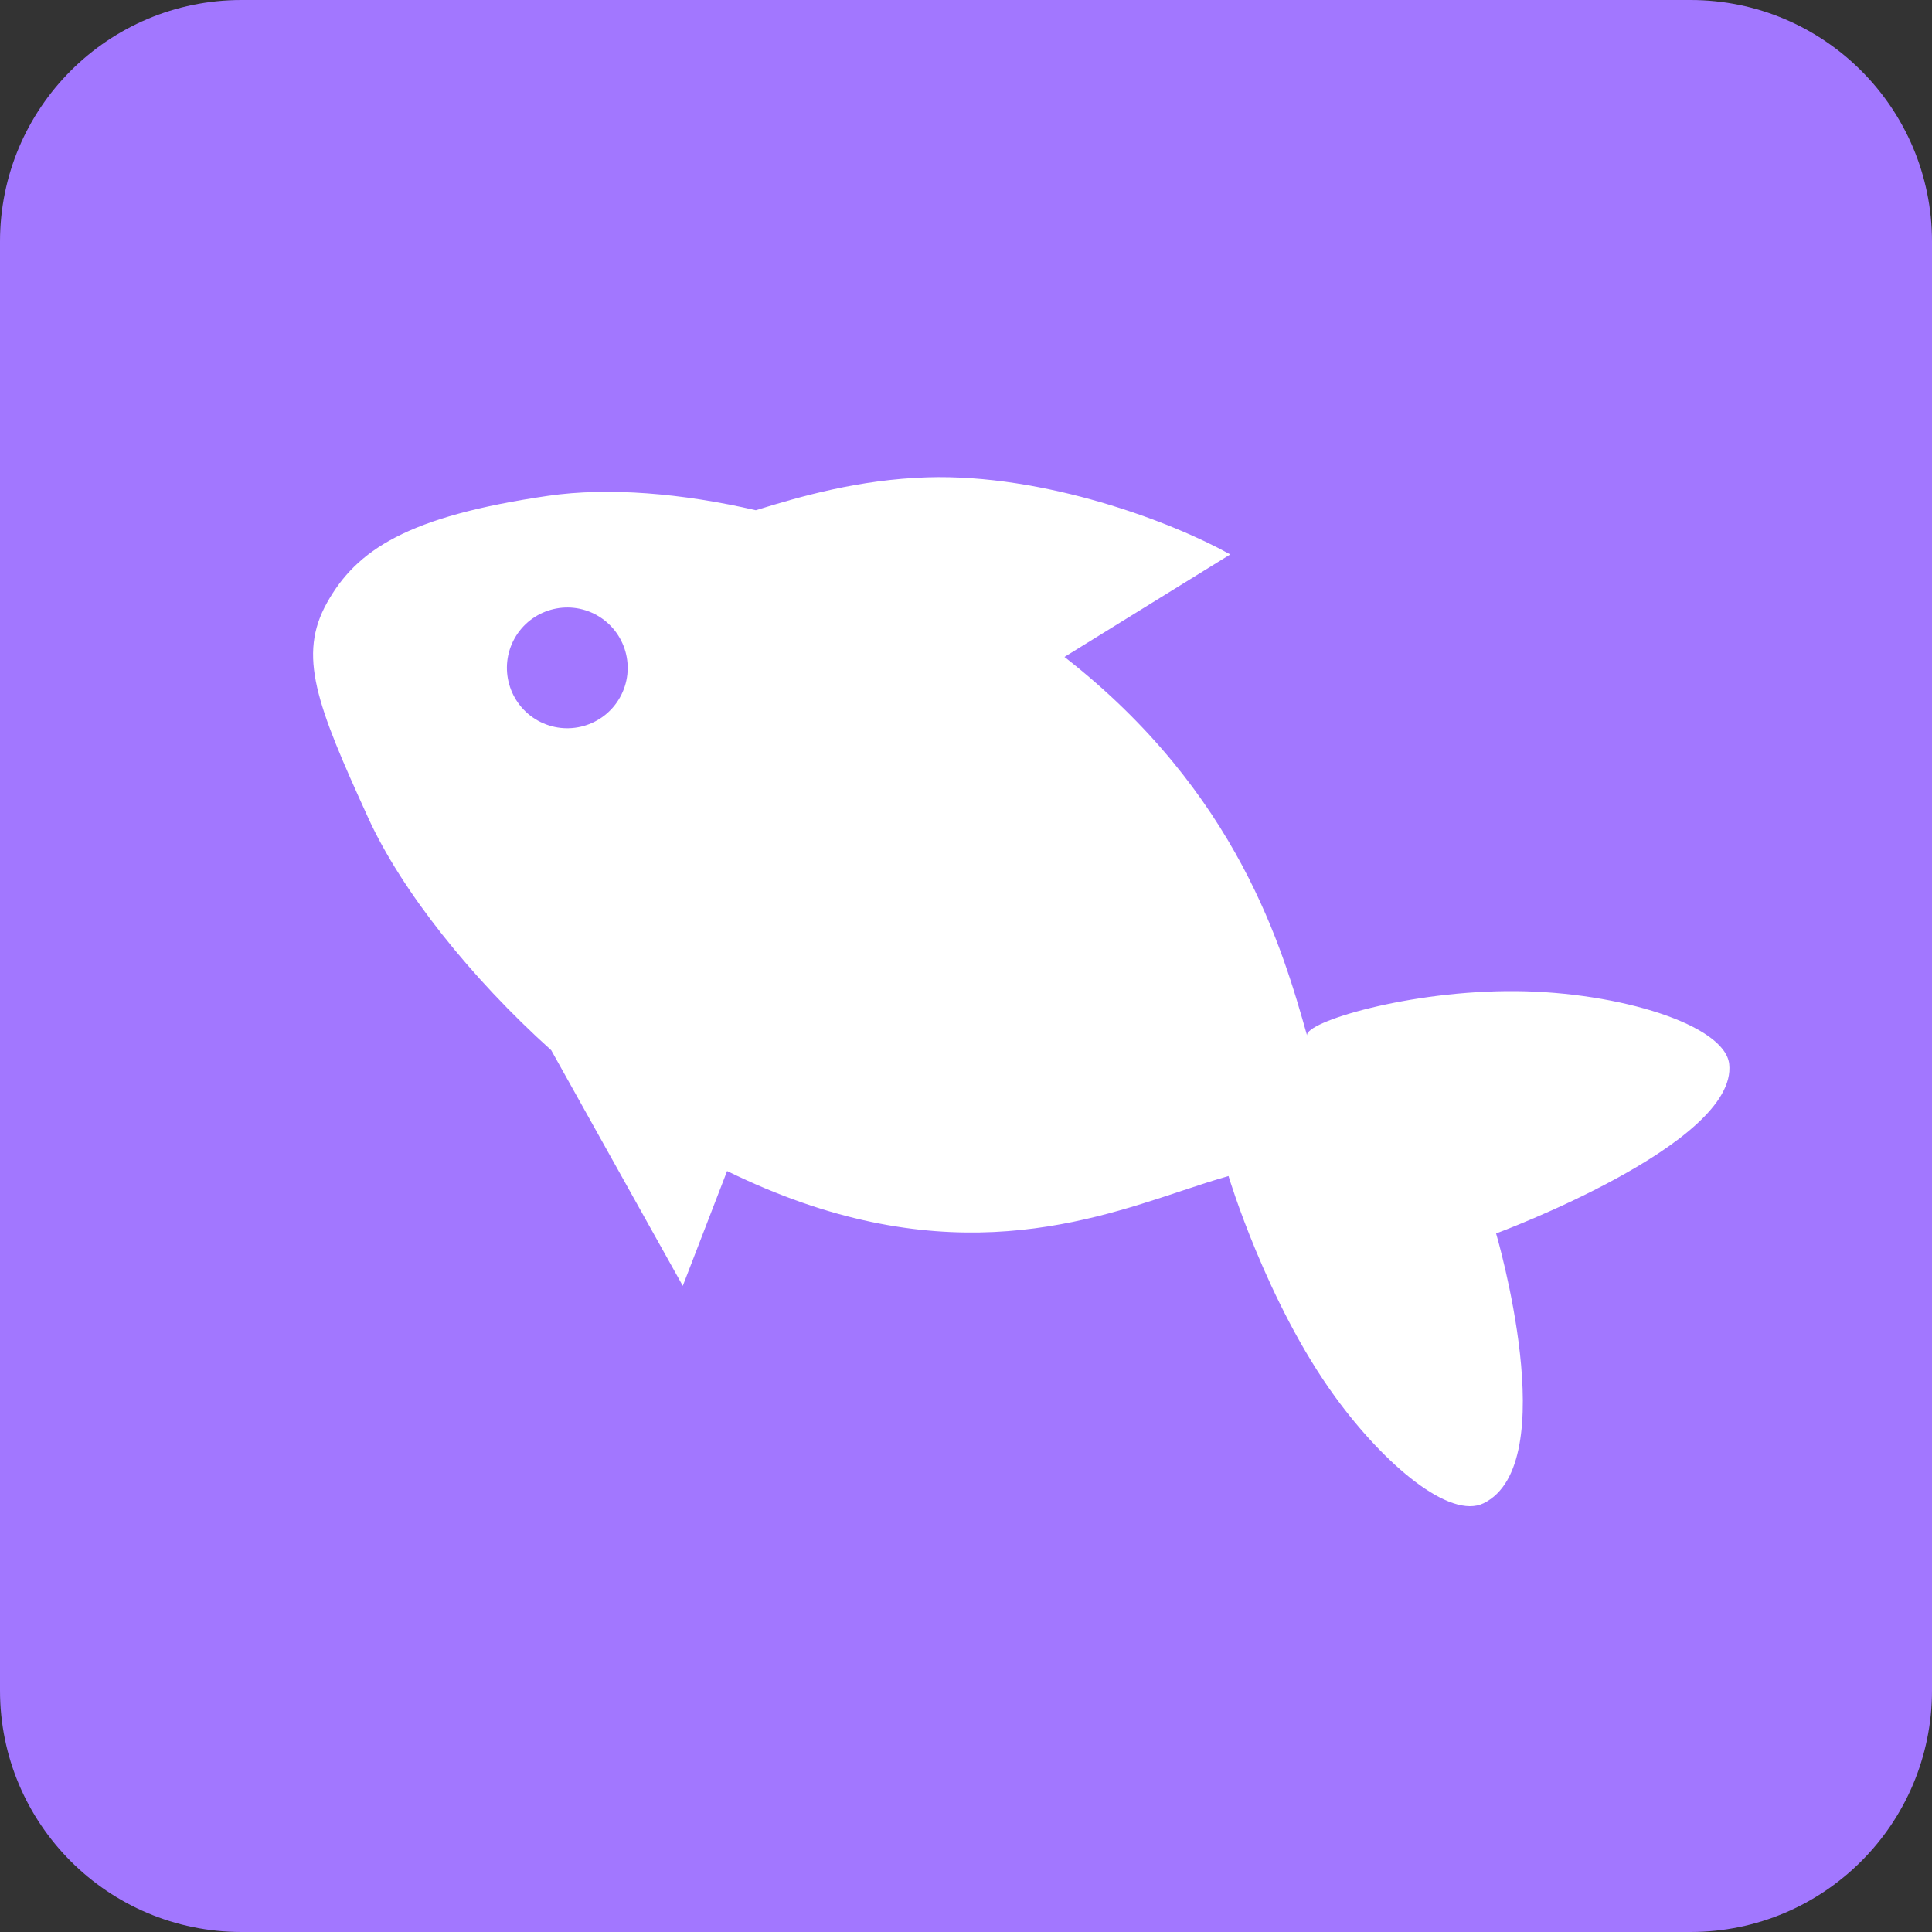 <svg width="32" height="32" viewBox="0 0 32 32" fill="none" xmlns="http://www.w3.org/2000/svg">
<rect x="0" y="0" width="32" height="32" fill="#333333" stroke="none"/>
<path d="M0 4C0 1.791 1.791 0 4 0H28C30.209 0 32 1.791 32 4V28C32 30.209 30.209 32 28 32H4C1.791 32 0 30.209 0 28V4Z" fill="#A277FF"/>
<path fill-rule="evenodd" clip-rule="evenodd" d="M20.377 9.183L17.631 10.881C20.513 13.13 21.25 15.74 21.649 17.151C21.609 16.928 23.342 16.4 25.116 16.416C26.822 16.432 28.57 16.976 28.641 17.624C28.787 18.947 24.78 20.43 24.78 20.43C24.78 20.43 25.902 24.243 24.574 24.898C24.017 25.172 22.939 24.268 22.118 23.142C20.977 21.578 20.348 19.479 20.348 19.479C20.107 19.547 19.849 19.632 19.573 19.724C17.875 20.29 15.486 21.085 12.043 19.396L11.309 21.298L9.13 17.395C7.802 16.2 6.651 14.758 6.098 13.545C5.24 11.664 4.929 10.855 5.417 9.982C5.905 9.109 6.747 8.551 9.08 8.212C10.081 8.067 11.3 8.169 12.519 8.451C13.254 8.223 14.23 7.941 15.362 7.906C17.305 7.847 19.407 8.641 20.377 9.183ZM8.908 11.935C9.39 12.204 9.999 12.032 10.269 11.55C10.539 11.068 10.366 10.459 9.884 10.189C9.402 9.92 8.793 10.092 8.523 10.574C8.254 11.056 8.426 11.665 8.908 11.935Z" fill="white"/>
</svg>
